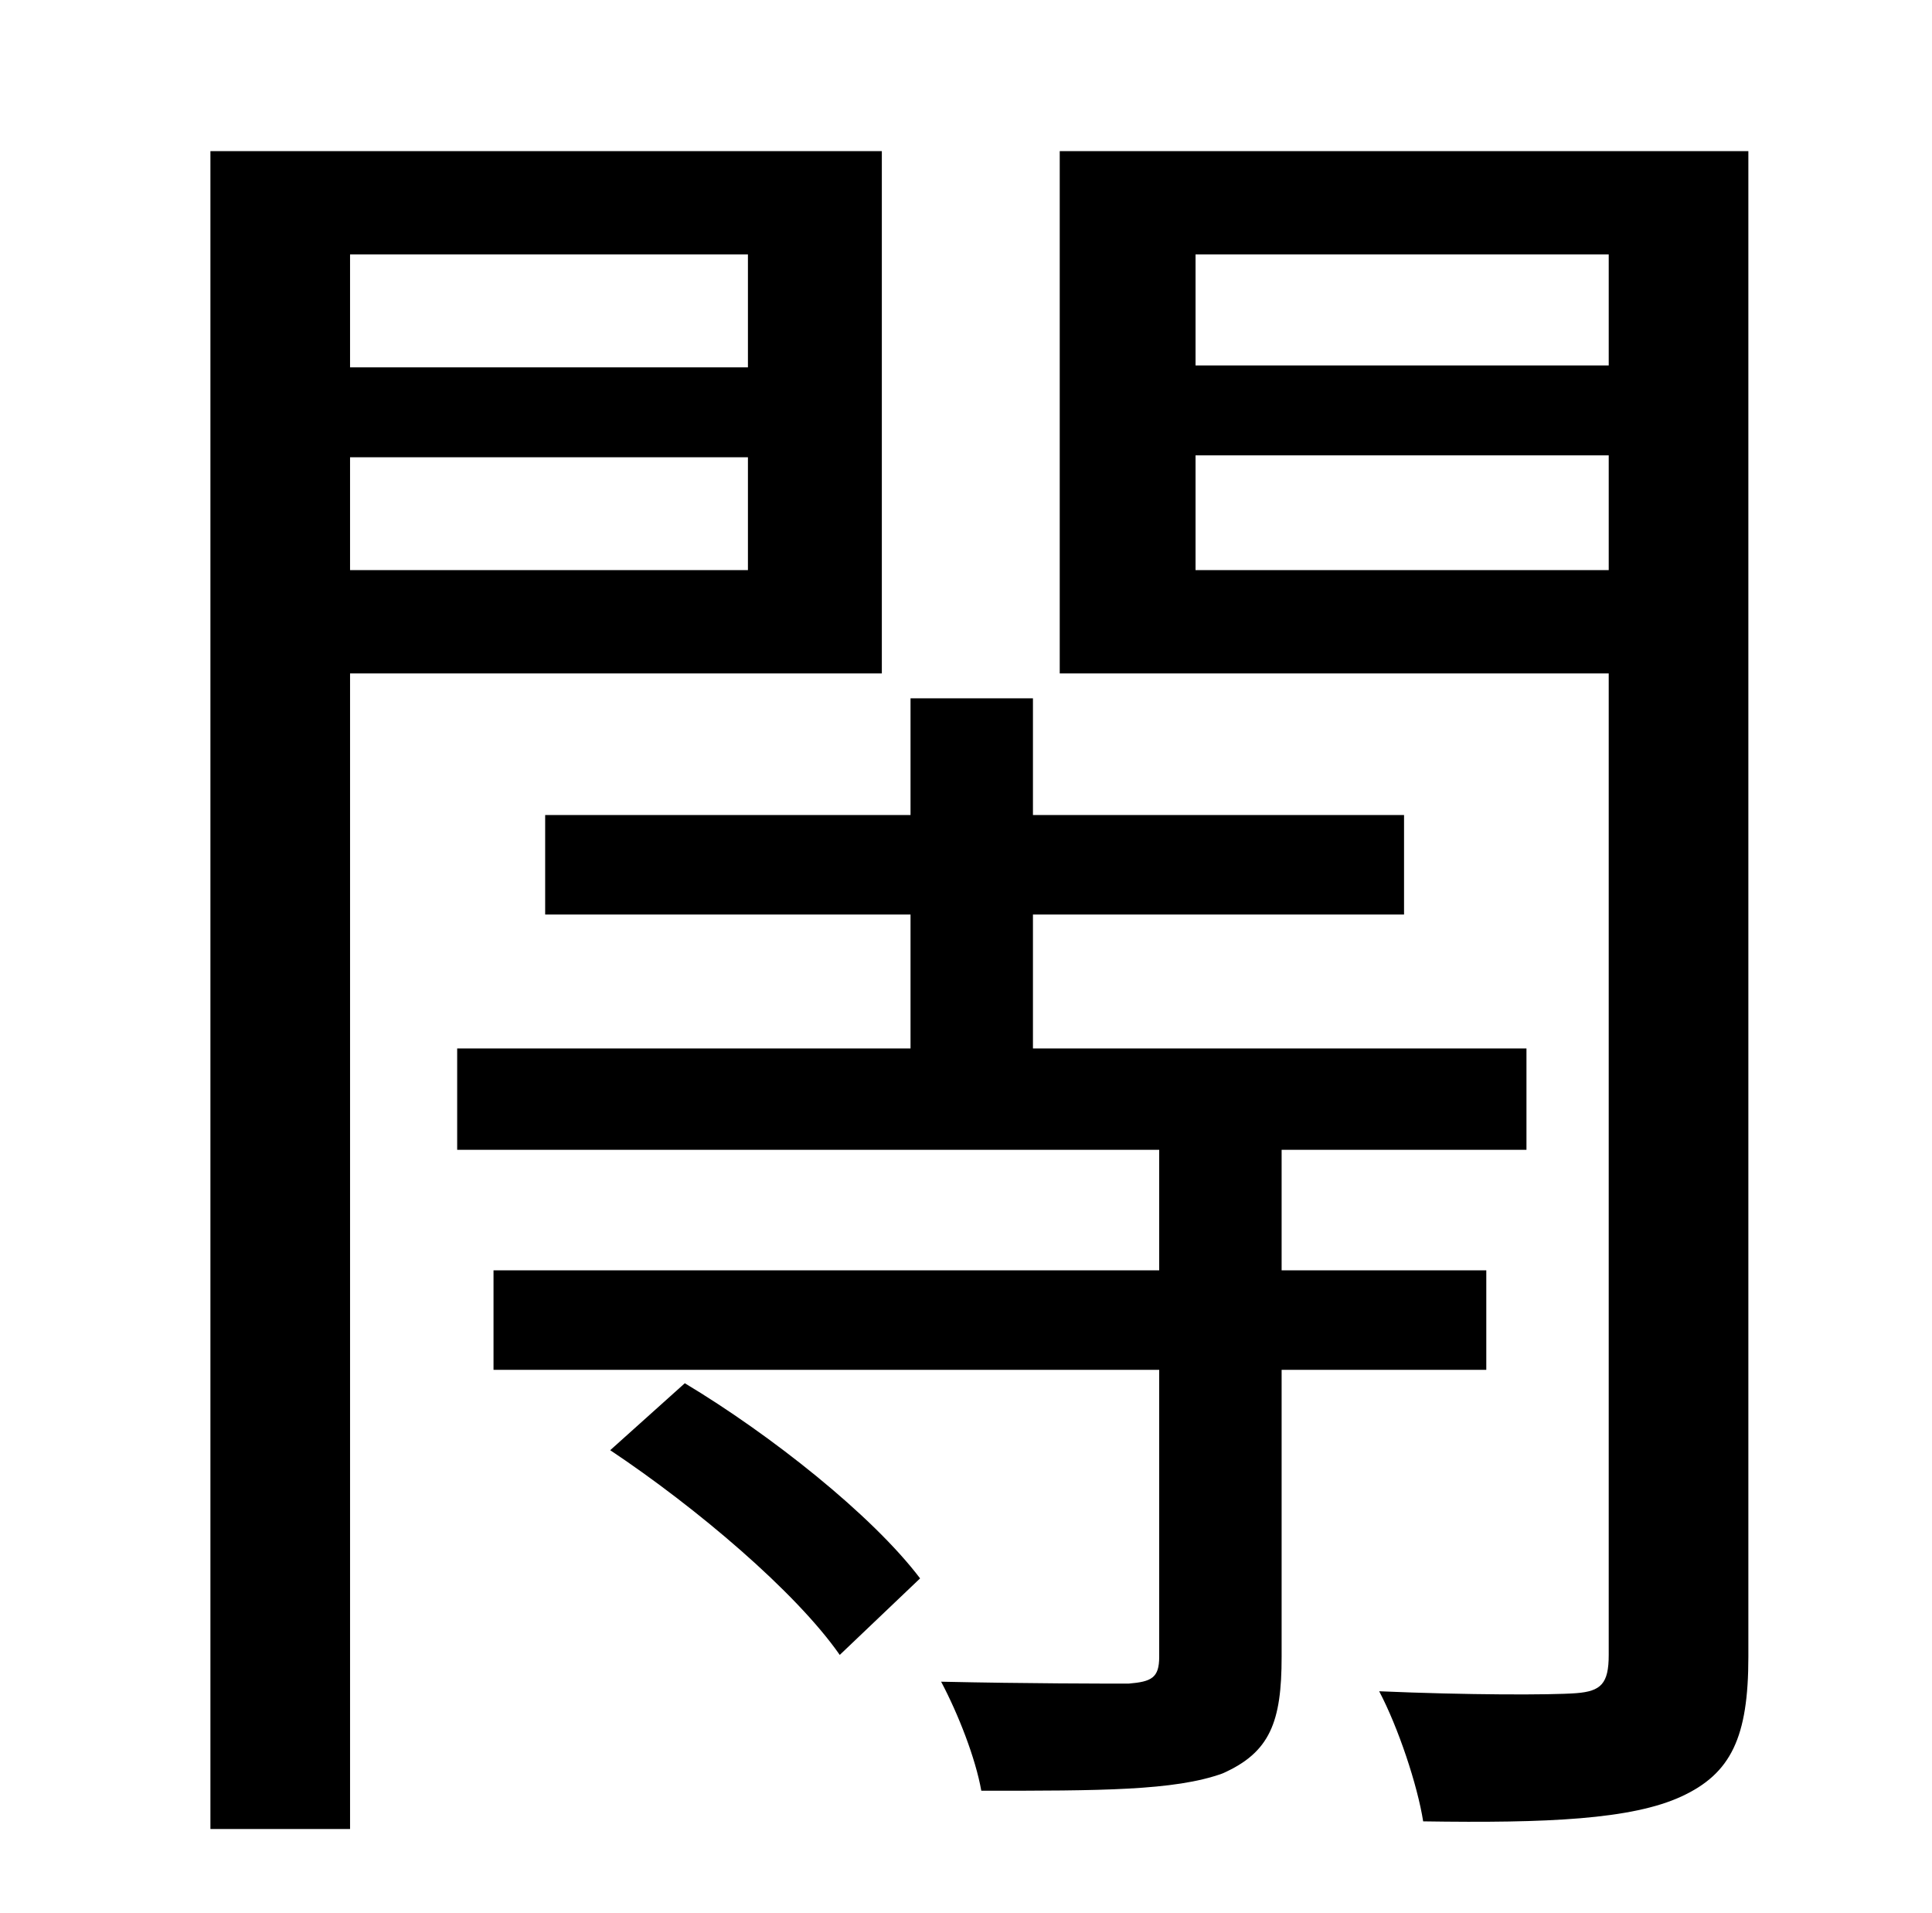 <?xml version="1.0" standalone="no"?>
<!DOCTYPE svg PUBLIC "-//W3C//DTD SVG 1.1//EN" "http://www.w3.org/Graphics/SVG/1.1/DTD/svg11.dtd" >
<svg xmlns="http://www.w3.org/2000/svg" xmlns:xlink="http://www.w3.org/1999/xlink" version="1.1" viewBox="-10 0 1010 1000">
   <path fill="currentColor"
d="M381 133h-208v59h208v-59zM173 298h208v-59h-208v59zM451 352h-278v604h-73v-877h351v273zM309 758l39 -35c45 27 98 69 123 102l-42 40c-23 -33 -75 -77 -120 -107zM767 716h-107v150c0 34 -6 50 -31 61c-25 9 -64 9 -126 9c-3 -17 -12 -40 -21 -57c45 1 86 1 98 1
c12 -1 16 -3 16 -14v-150h-348v-52h348v-63h-367v-53h237v-70h-191v-52h191v-61h64v61h194v52h-194v70h258v53h-128v63h107v52zM615 298h216v-60h-216v60zM831 133h-216v58h216v-58zM904 79v787c0 42 -9 61 -35 73s-70 14 -135 13c-3 -19 -13 -49 -23 -68c46 2 90 2 103 1
s17 -5 17 -20v-513h-287v-273h360z" />
</svg>

